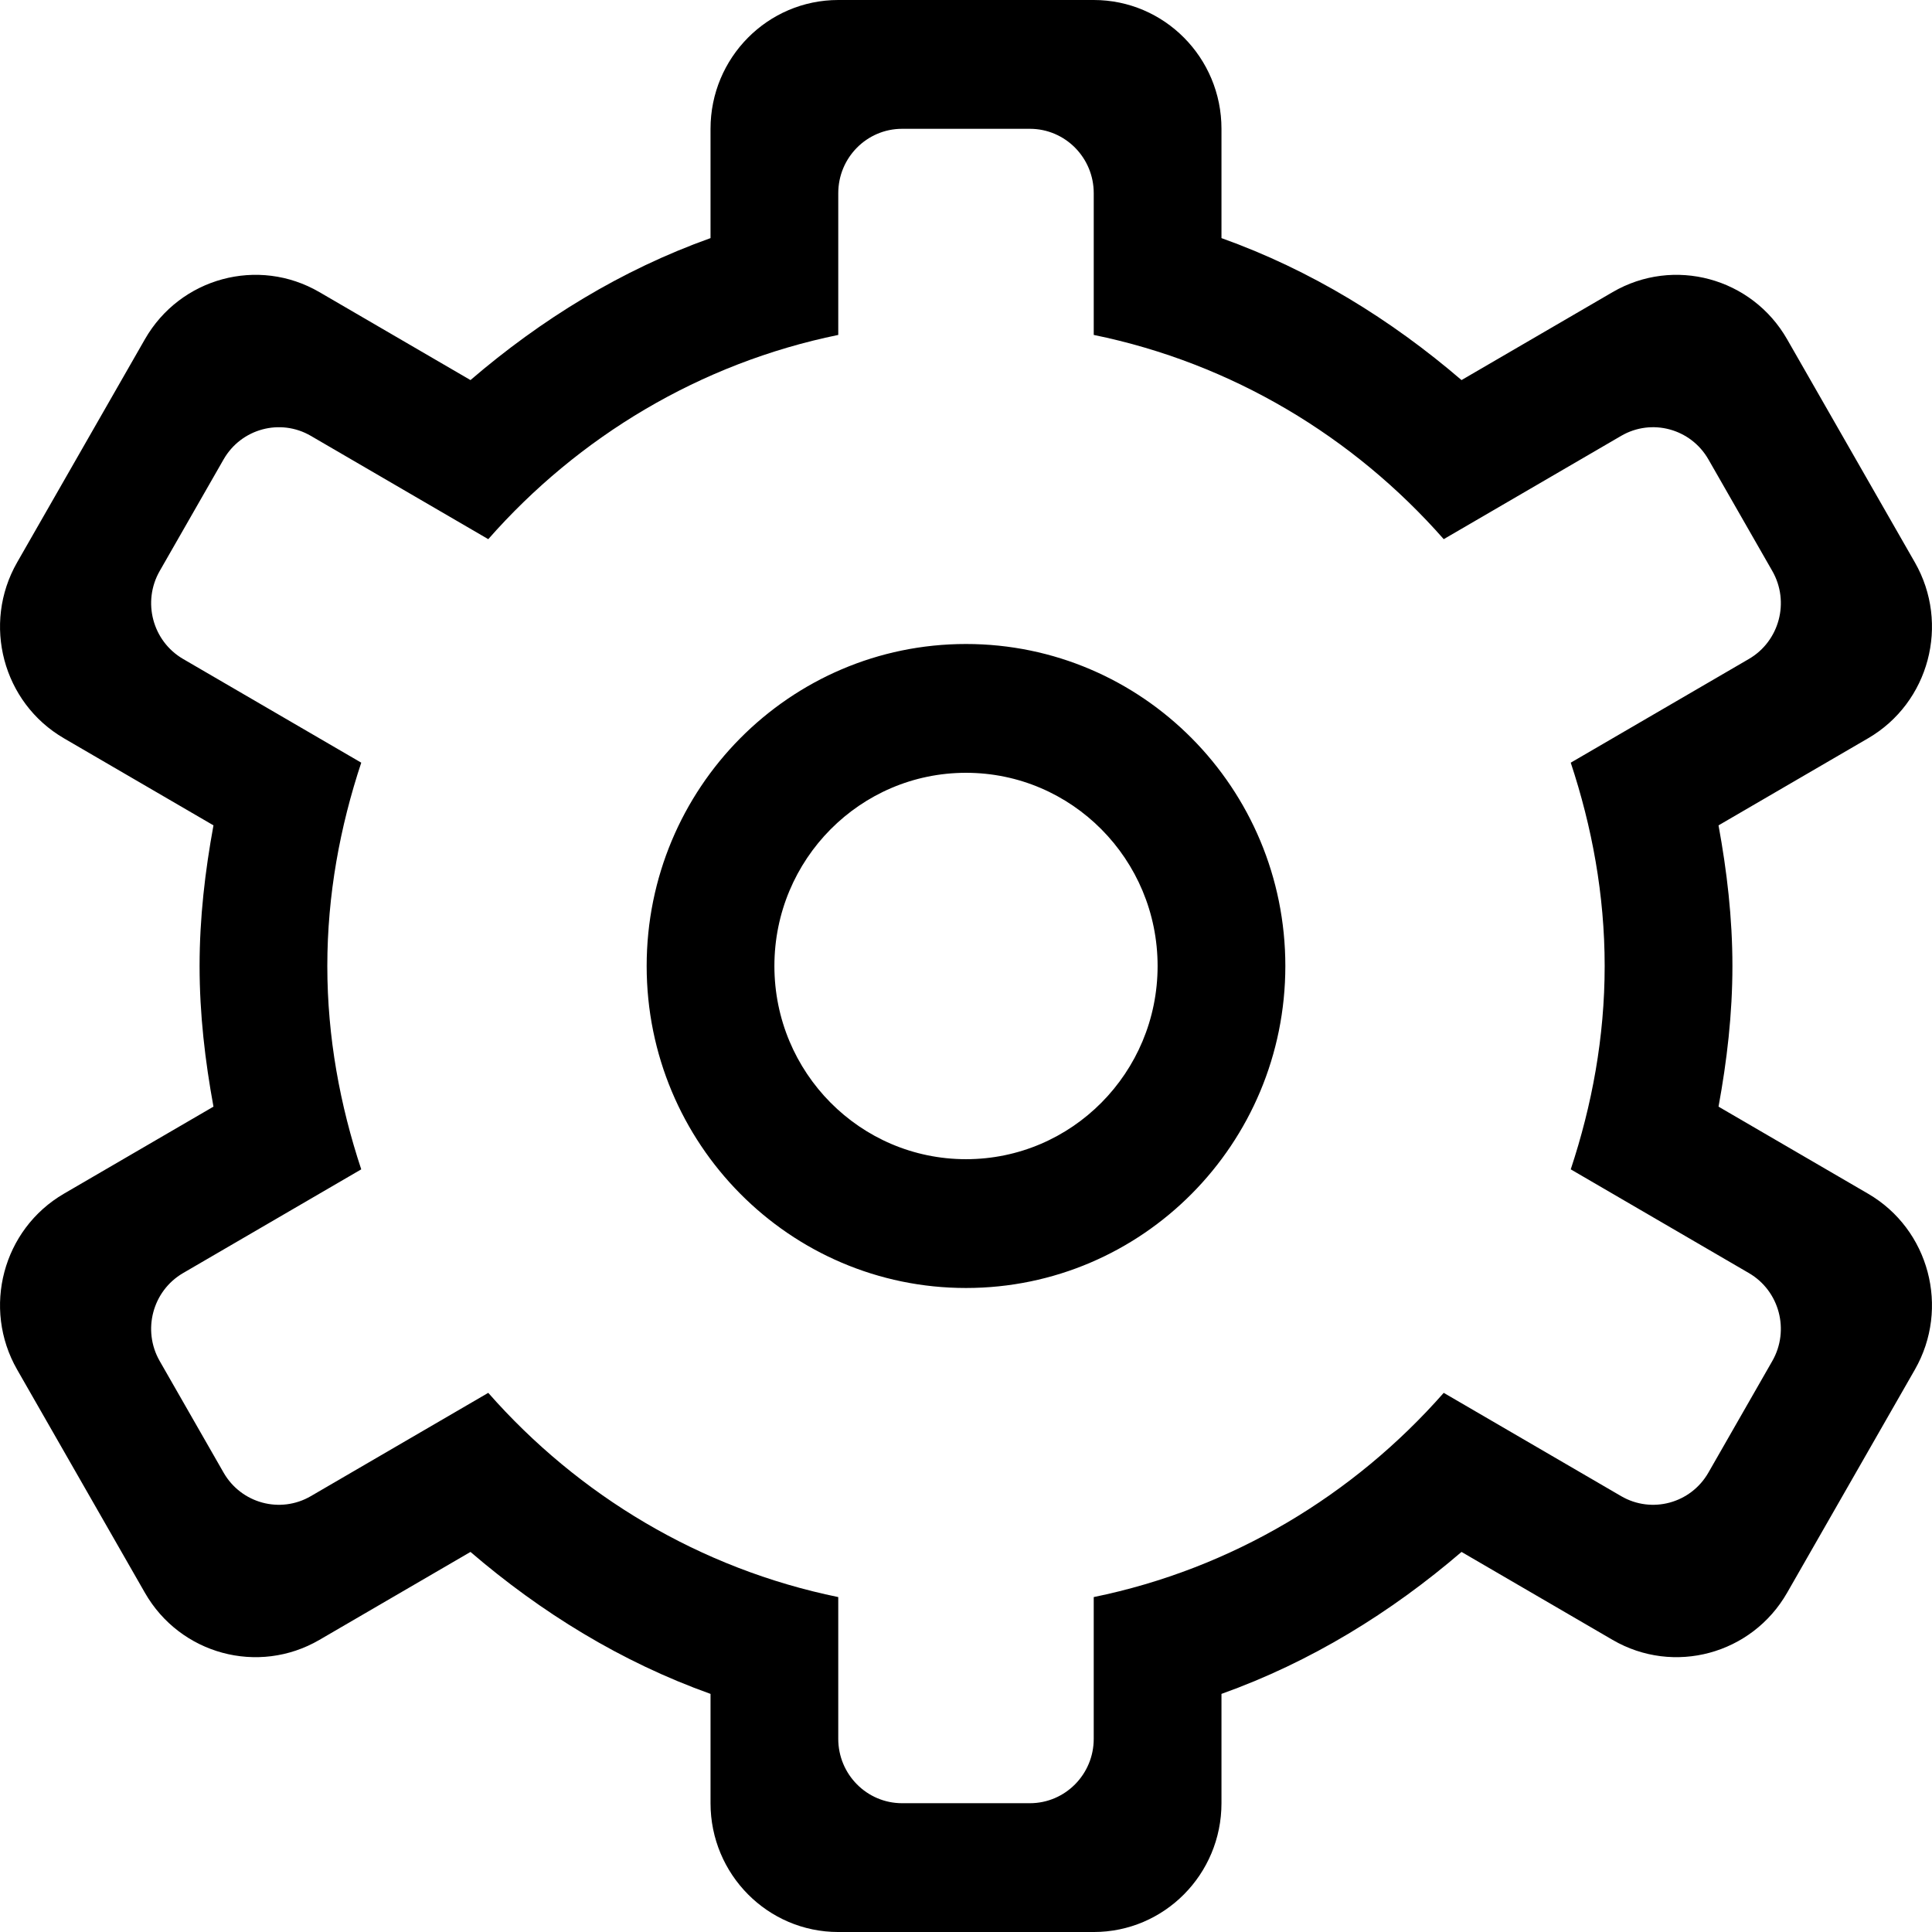 <?xml version="1.0" standalone="no"?><!DOCTYPE svg PUBLIC "-//W3C//DTD SVG 1.1//EN" "http://www.w3.org/Graphics/SVG/1.1/DTD/svg11.dtd"><svg t="1533282828316" class="icon" style="" viewBox="0 0 1024 1024" version="1.1" xmlns="http://www.w3.org/2000/svg" p-id="2252" xmlns:xlink="http://www.w3.org/1999/xlink" width="200" height="200"><defs><style type="text/css"></style></defs><path d="M990.126 391.307l-79.272 46.152c4.446 24.238 7.363 48.998 7.363 74.547 0 25.545-2.916 50.305-7.361 74.539l79.272 46.148c32.381 18.85 43.477 60.604 24.781 93.254l-67.701 118.243c-18.694 32.647-60.103 43.833-92.486 24.988l-80.085-46.627c-37.419 32.119-79.954 58.368-127.23 75.244l0 57.938c0 37.704-30.312 68.268-67.703 68.268l-135.406 0c-37.39 0-67.703-30.566-67.703-68.268l0-57.938c-47.276-16.878-89.811-43.127-127.23-75.244l-80.085 46.627c-32.383 18.848-73.789 7.662-92.482-24.988L9.091 725.944c-18.694-32.647-7.6-74.402 24.781-93.254l79.272-46.148c-4.444-24.232-7.361-48.994-7.361-74.539 0-25.549 2.916-50.309 7.361-74.549l-79.272-46.148c-32.381-18.85-43.475-60.604-24.781-93.254L76.798 179.814c18.692-32.653 60.099-43.844 92.482-24.99l80.087 46.623c37.419-32.121 79.954-58.368 127.228-75.244L376.594 68.27C376.594 30.566 406.906 0 444.297 0l135.406 0c37.39 0 67.703 30.566 67.703 68.27l0 57.934c47.274 16.878 89.809 43.123 127.228 75.244l80.087-46.623c32.383-18.854 73.791-7.664 92.486 24.99l67.701 118.239C1033.603 330.701 1022.507 372.457 990.126 391.307zM939.352 302.629l-33.851-59.124c-9.347-16.323-30.052-21.92-46.242-12.497l-94.054 54.759c-47.741-54.301-112.257-93.254-185.5-108.249L579.704 102.396c0-18.85-15.155-34.126-33.851-34.126l-67.705 0c-18.696 0-33.851 15.276-33.851 34.126l0 75.123c-73.243 14.995-137.759 53.948-185.5 108.249l-94.054-54.759c-16.189-9.423-36.893-3.826-46.242 12.497l-33.851 59.124c-9.347 16.323-3.799 37.202 12.39 46.627l94.431 54.972c-11.25 33.958-17.986 69.997-17.986 107.778 0 37.773 6.734 73.812 17.983 107.768l-94.431 54.977c-16.189 9.427-21.737 30.302-12.39 46.627l33.851 59.118c9.349 16.331 30.052 21.924 46.242 12.493l94.05-54.755c47.743 54.301 112.259 93.254 185.504 108.245l0 75.129c0 18.848 15.155 34.126 33.851 34.126l67.705 0c18.696 0 33.851-15.28 33.851-34.126l0-75.129c73.245-14.993 137.761-53.946 185.502-108.245l94.052 54.755c16.189 9.429 36.895 3.838 46.242-12.493l33.851-59.118c9.347-16.325 3.799-37.2-12.39-46.627l-94.431-54.977c11.25-33.954 17.983-69.994 17.983-107.768 0-37.779-6.734-73.816-17.983-107.774l94.431-54.974C943.151 339.831 948.697 318.951 939.352 302.629zM512.002 682.662c-93.479 0-169.257-76.409-169.257-170.658 0-94.259 75.778-170.674 169.257-170.674 93.477 0 169.257 76.415 169.257 170.674C681.257 606.255 605.478 682.662 512.002 682.662zM512.002 409.602c-56.089 0-101.554 45.844-101.554 102.402 0 56.549 45.468 102.39 101.554 102.39 56.084 0 101.552-45.838 101.552-102.39C613.554 455.447 568.086 409.602 512.002 409.602z" p-id="2253"></path></svg>